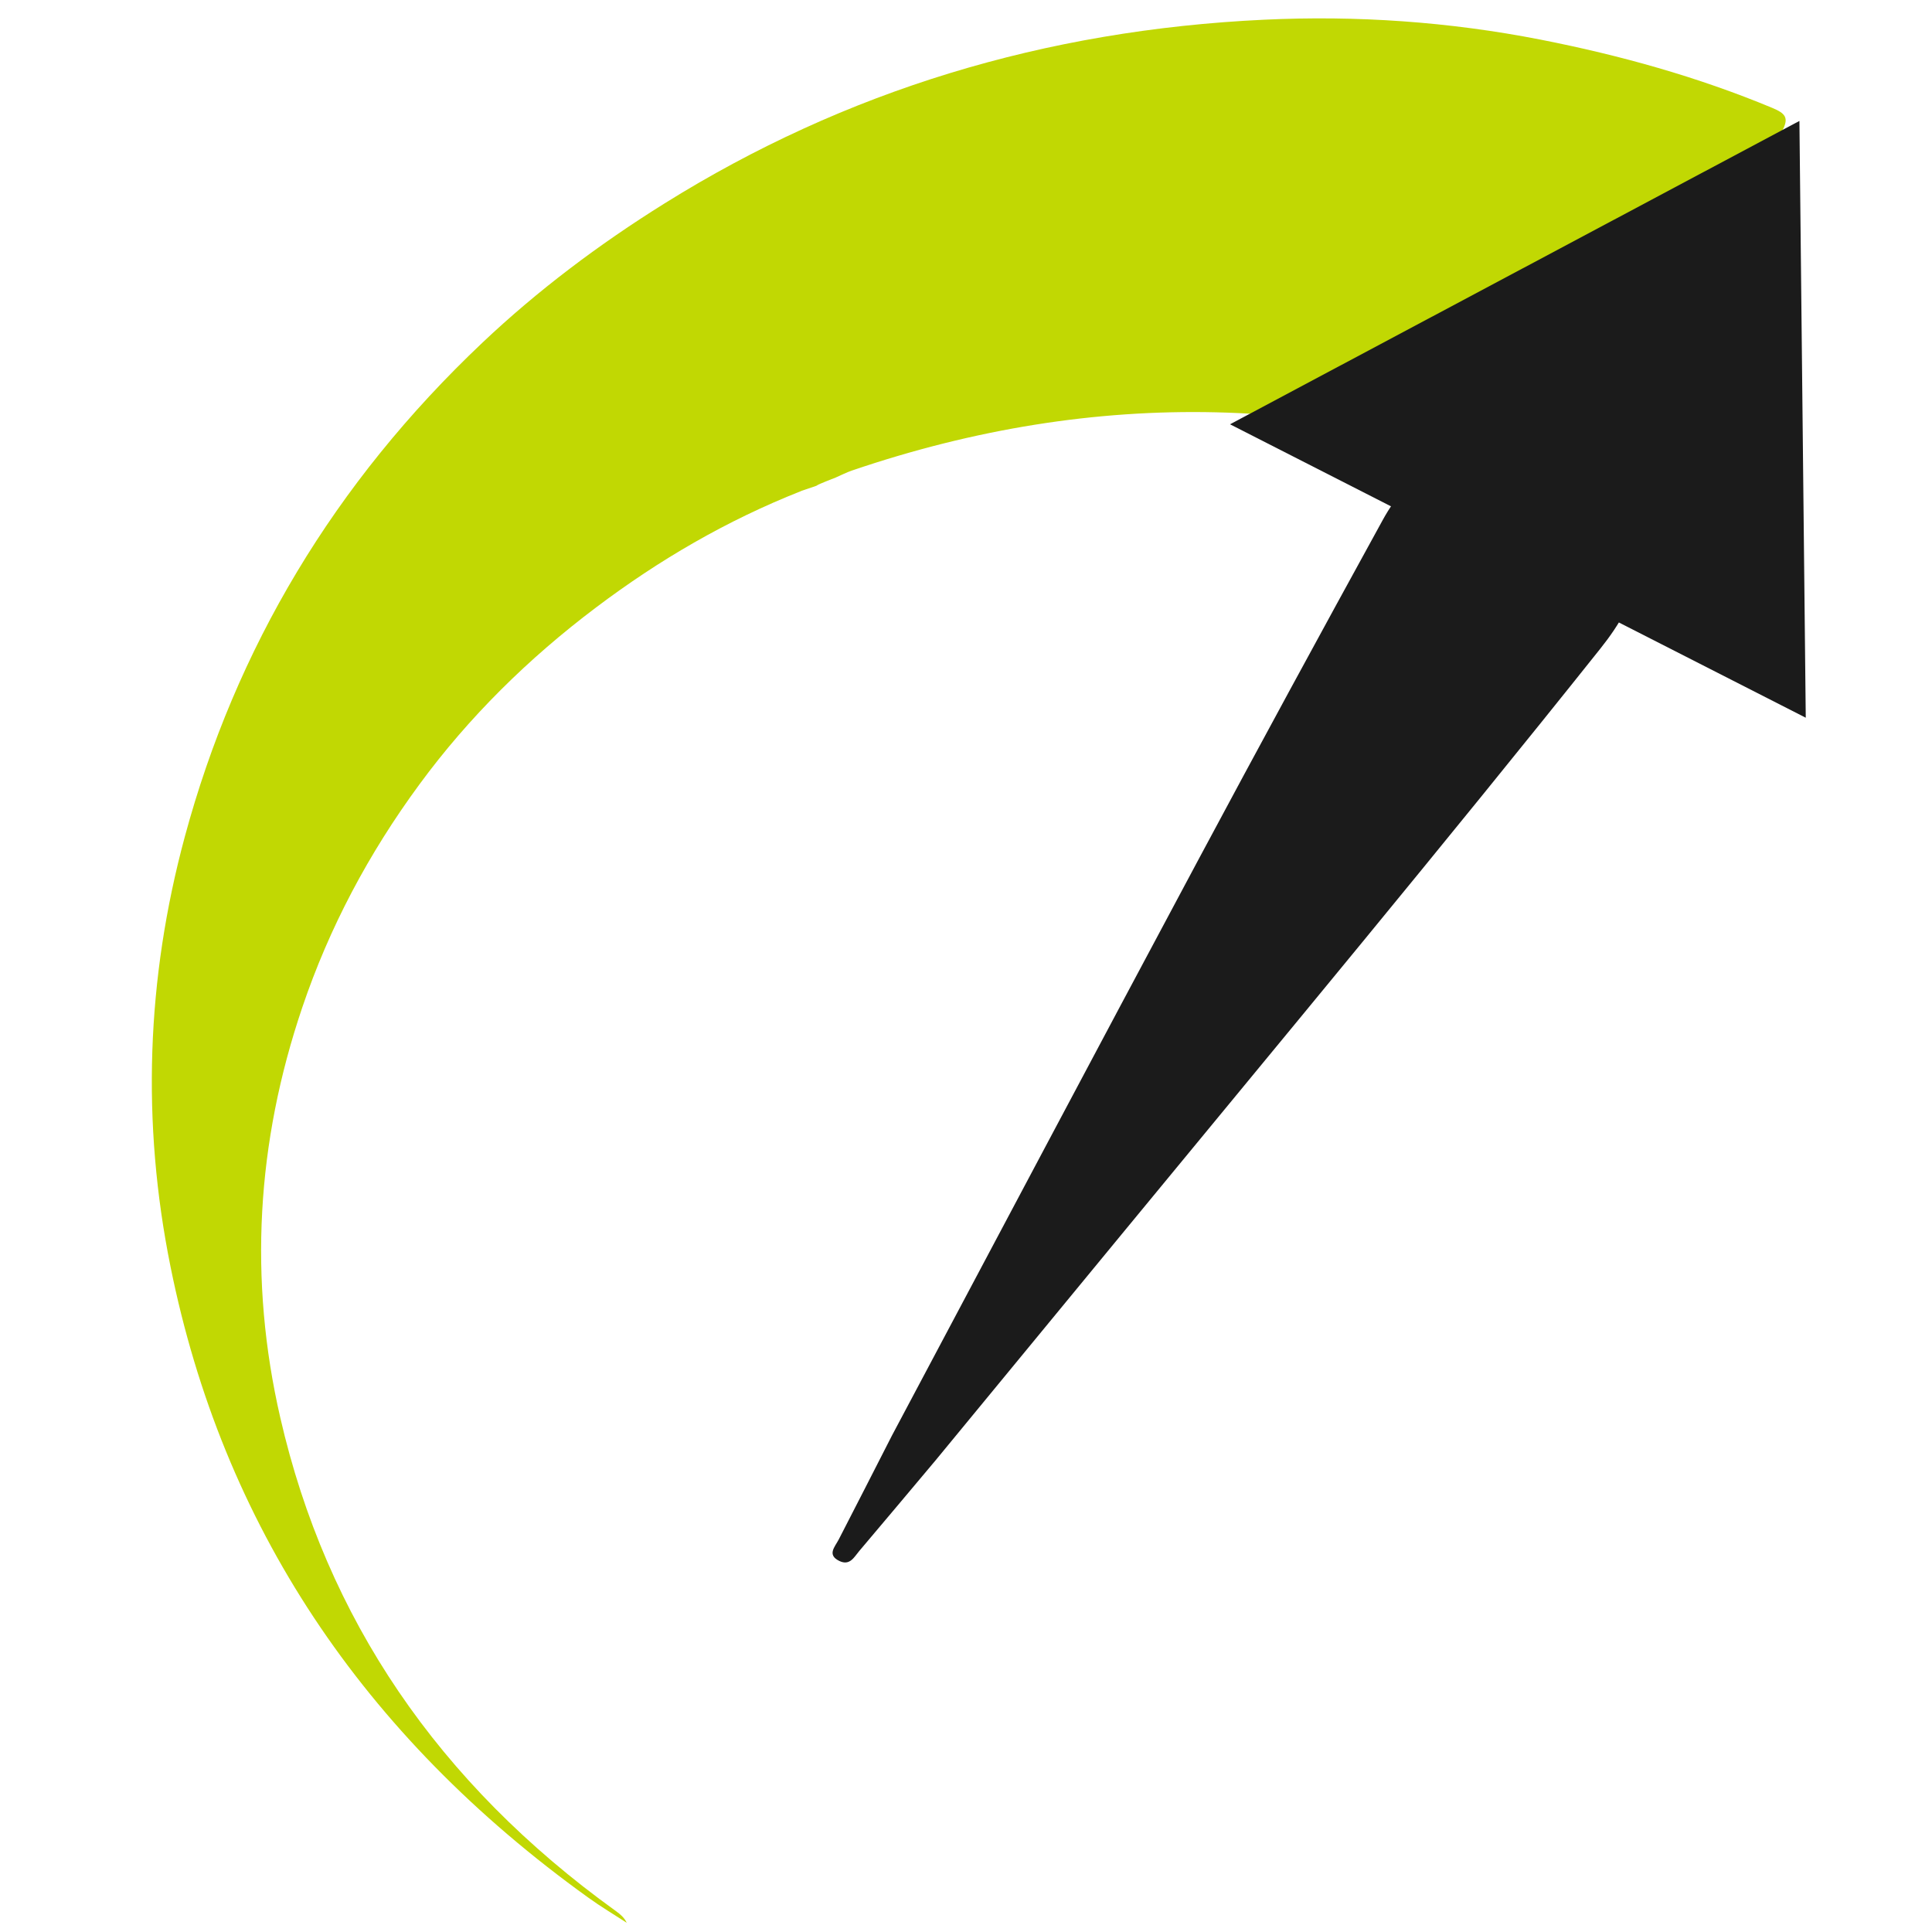 
<svg width="420" height="420" viewBox="0 0 420 420" fill="none" xmlns="http://www.w3.org/2000/svg">
<path d="M174.19 106.74C157.925 113.152 143.204 121.781 129.611 132.028C114.79 143.188 101.894 155.937 91.205 170.484C80.119 185.555 71.571 201.674 65.713 219.007C55.754 248.4 54.028 278.167 60.933 308.189C70.941 351.799 95.239 387.648 133.893 415.453C134.822 416.127 135.702 416.846 136.25 418C133.461 416.187 130.59 414.479 127.918 412.547C78.592 377.102 48.352 331.29 37.066 275.351C30.743 244.041 31.822 212.82 40.17 181.914C51.223 141.001 72.617 105.002 104.881 74.486C116.864 63.16 130.125 53.168 144.465 44.224C183.75 19.7 227.184 6.532 274.767 4.285C294.999 3.326 315.098 4.734 334.898 8.614C352.225 12.015 369.088 16.719 385.253 23.445C388.158 24.659 388.954 25.603 387.427 28.464C373.951 53.752 360.623 79.115 347.362 104.508C346.151 106.815 345.138 107.084 342.566 106.051C290.734 85.347 238.287 84.238 185.293 102.26C184.049 102.68 182.87 103.294 181.659 103.818C174.19 106.725 180.845 104.493 174.19 106.725V106.74Z" fill="#C1D803"/>
<path d="M203.45 317.388C197.891 323.994 192.347 330.631 186.754 337.222C185.692 338.466 184.762 340.458 182.455 339.335C179.733 338.001 181.493 336.294 182.323 334.691C186.206 327.17 190.04 319.635 193.891 312.099C216.081 270.362 238.204 228.595 260.511 186.903C273.722 162.214 287.099 137.616 300.592 113.047C306.335 102.575 315.613 95.998 328.84 95.384C345.736 94.59 358.101 107.519 356.275 123.324C355.495 130.065 352.142 135.698 347.86 141.061C313.77 183.832 278.701 225.959 243.897 268.25C230.42 284.624 216.927 301.013 203.45 317.388Z" fill="#1B1B1B"/>
<path d="M391.178 26.292L267.398 92.238L392.556 156.027L391.178 26.292Z" fill="#1B1B1B"/>
</svg>

